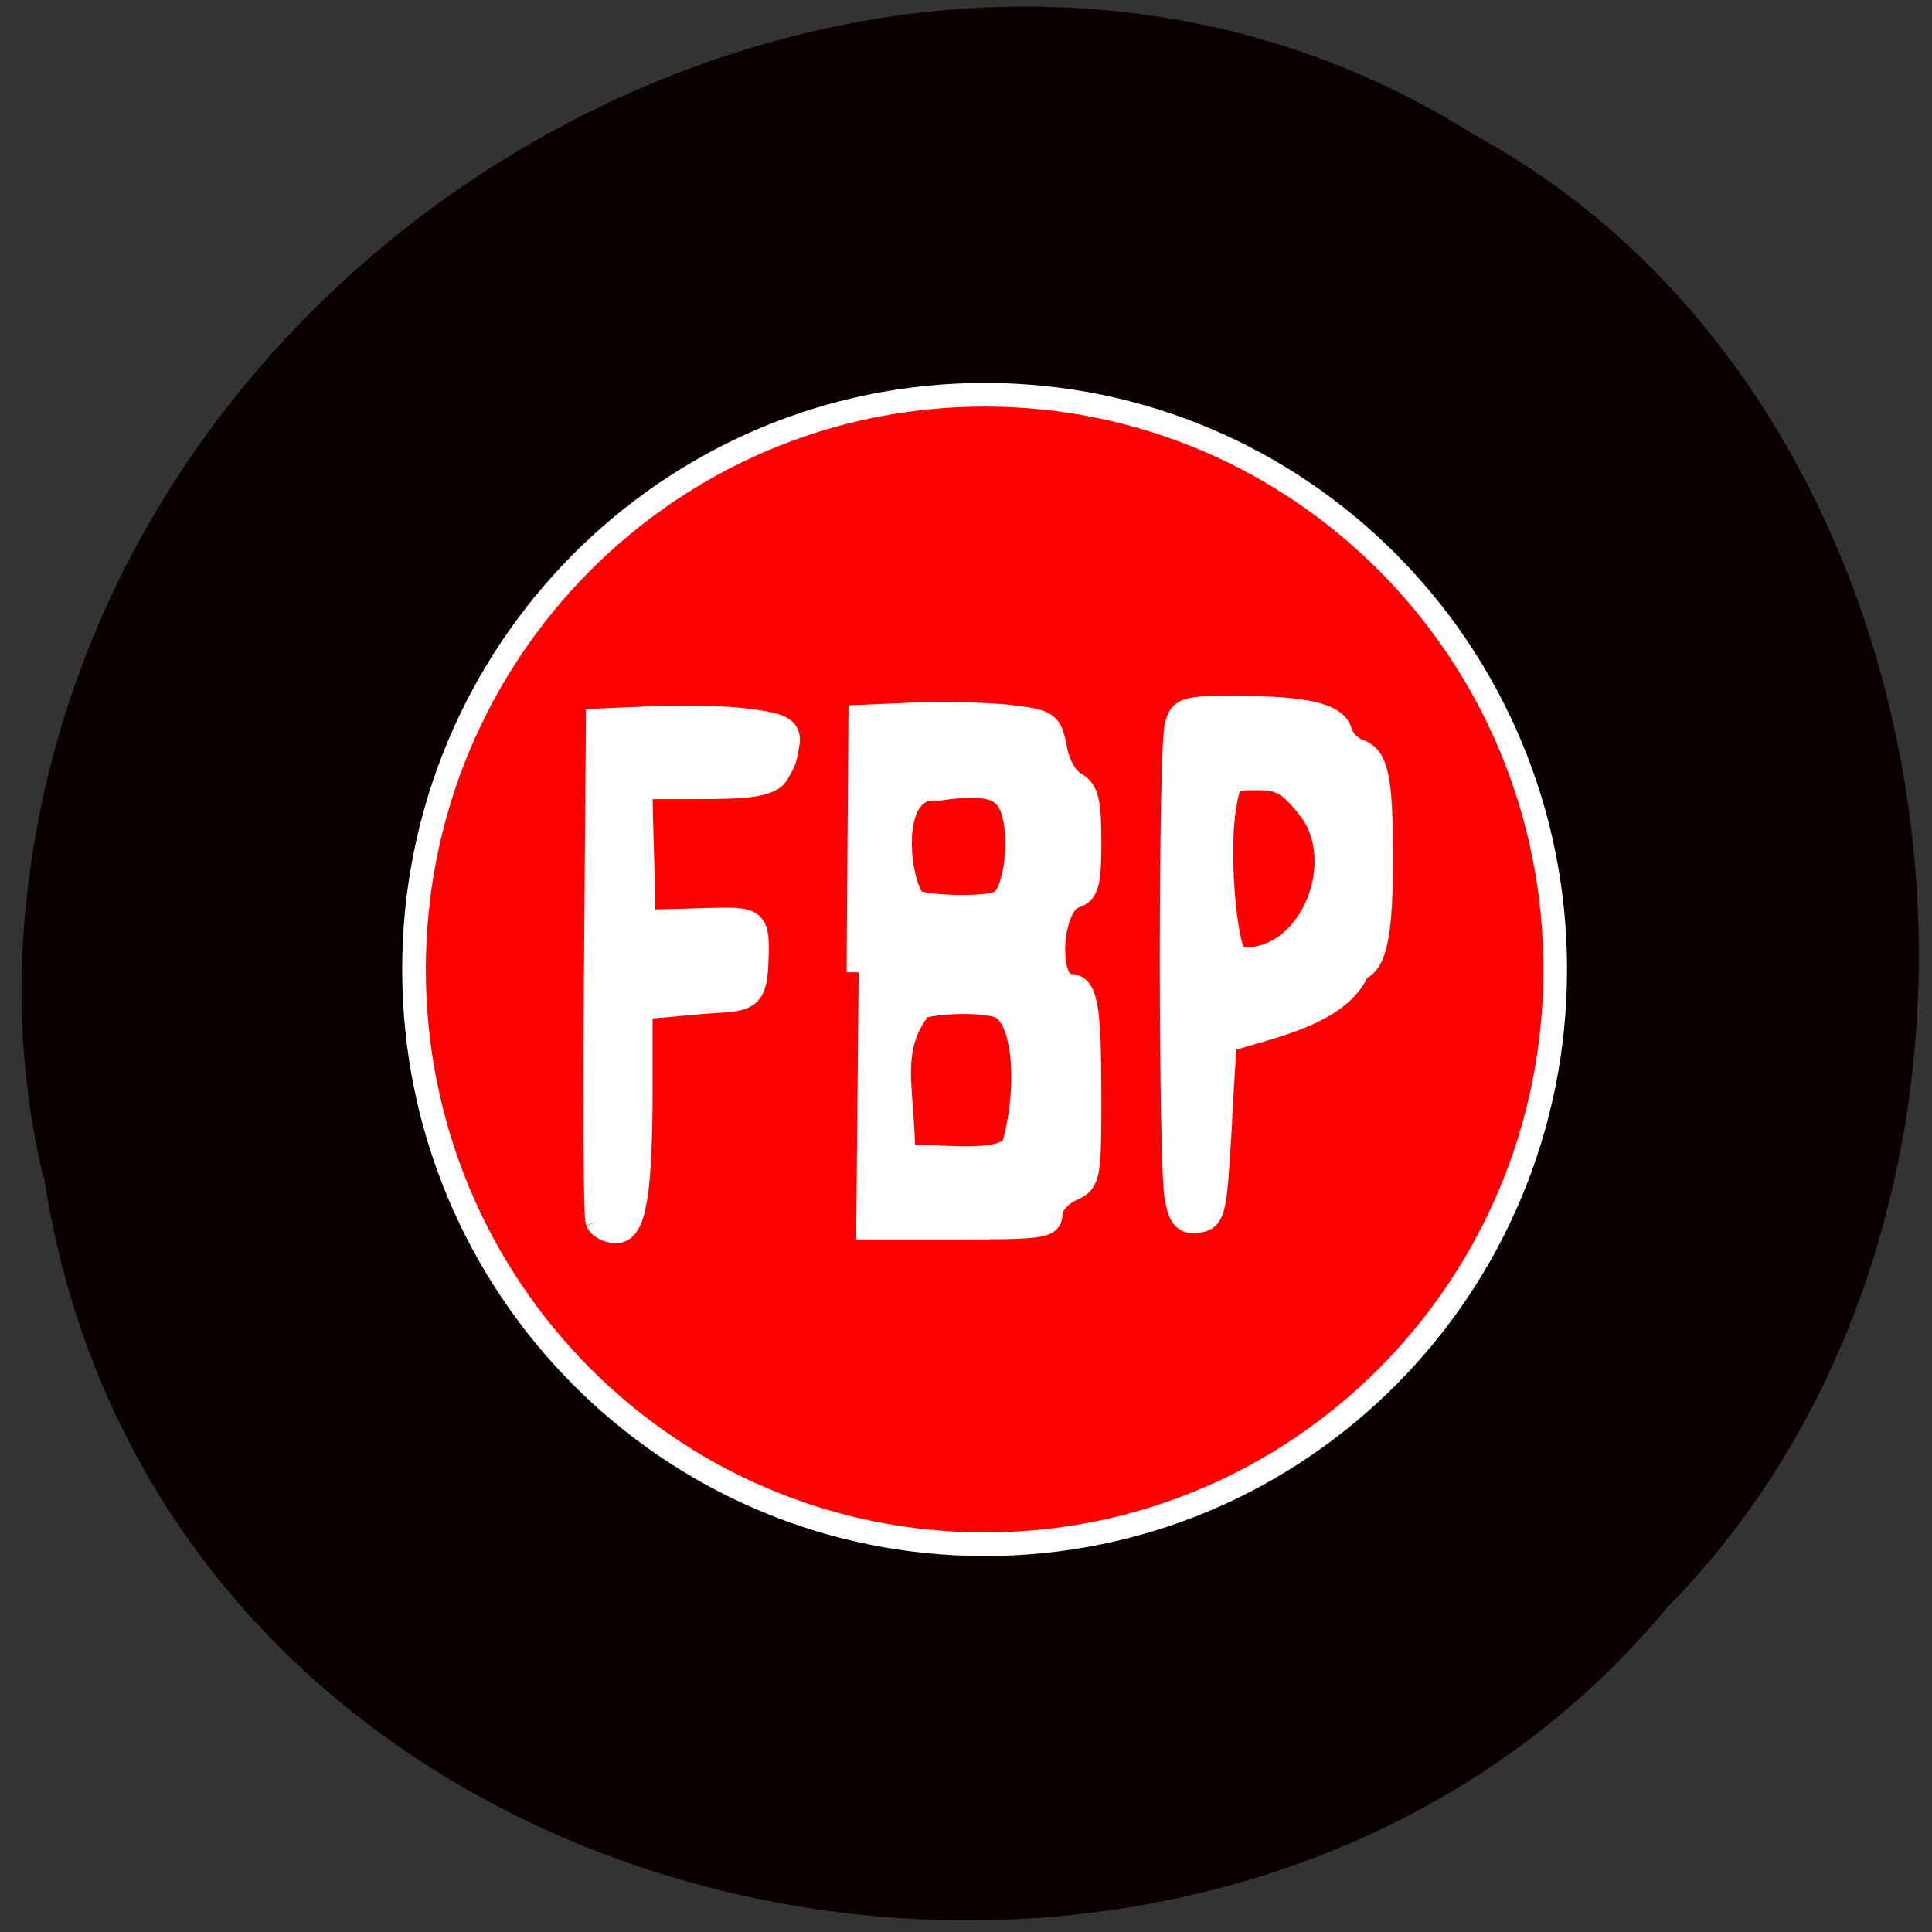 <svg xmlns="http://www.w3.org/2000/svg" viewBox="0 0 16 16"><rect x="0" y="0" width="16" height="16" fill="#333333" stroke="none"/><path d="m 0.363 9.742 c 0.977 6.445 9.629 8.168 13.445 3.57 c 3.363 -3.418 2.527 -9.953 -1.598 -12.195 c -4.738 -3 -11.641 0.707 -12.02 6.676 c -0.039 0.656 0.016 1.316 0.168 1.953" fill="#0a0000"/><g stroke="#fff"><path d="m 221.44 134.92 c 0 41.751 -33.552 75.55 -74.977 75.55 c -41.487 0 -75.04 -33.798 -75.04 -75.55 c 0 -41.751 33.552 -75.55 75.04 -75.55 c 41.42 0 74.977 33.798 74.977 75.55" transform="matrix(0.063 0 0 0.063 -1.071 -0.471)" fill="#f00" stroke-width="3.109"/><g fill="#fff" stroke-width="3.227" transform="scale(0.062)"><path d="m 79.81 163.13 c -0.25 -0.688 -0.375 -16.06 -0.188 -34.06 l 0.25 -32.813 l 7.25 -0.313 c 4 -0.188 9.688 -0.063 12.688 0.313 c 4.438 0.563 5.438 1.063 5.438 2.688 c -0.438 2.5 -0.313 2.375 -1.438 4.313 c -0.938 1.75 -4.875 1.875 -11 1.875 h -7.25 c 0 5.563 0.375 12.438 0.375 18 l 7 -0.188 c 7.625 -0.188 8.313 -0.625 8.125 4.875 c -0.188 6.5 -1.25 5.438 -8.563 6.125 l -6.938 0.625 v 10.125 c 0 14.625 -0.813 19.75 -3.25 19.75 c -1.063 0 -2.188 -0.563 -2.5 -1.313"/><path d="m 114.69 129.88 l 0.25 -34.12 l 7.25 -0.313 c 4 -0.188 9.688 0 12.625 0.313 c 5.188 0.625 5.438 0.813 6.125 4.313 c 0.313 1.938 1.5 4.063 2.625 4.625 c 1.563 0.875 1.938 2.25 1.938 7.688 c 0 5.625 -0.313 6.75 -1.938 7.313 c -3.438 1.063 -4 12 -0.688 12 c 2.125 0 2.625 2.563 2.625 14.688 c 0 11.125 -0.063 11.438 -2.625 12.563 c -1.375 0.688 -2.563 2.063 -2.563 3.125 c 0 1.75 -1.063 1.875 -12.938 1.875 h -13 m 21.13 -11.188 c 2.188 -8.125 1.25 -17.12 -2 -18.375 c -2.063 -0.75 -7.5 -0.75 -10.563 0.063 c -4.563 5.813 -2.313 10.938 -2.313 20.13 c 3.313 -0.438 13.875 1.438 14.875 -1.813 m -1.813 -32.25 c 1.75 -1.125 2.688 -6.813 1.938 -11 c -0.813 -4.313 -3 -5.188 -10.25 -4.188 c -7.75 -0.813 -5.125 14.625 -2.938 15.25 c 3 0.813 10 0.75 11.25 -0.063"/><path d="m 157.19 160.06 c -0.875 -4.188 -0.875 -60 0 -63.19 c 0.563 -2.125 1.25 -2.313 7.625 -2.313 c 9.438 0 13.625 0.938 14.188 3.25 c 0.313 1.063 1.375 2.125 2.375 2.5 c 2.438 0.75 3.063 3.5 3.063 13.625 c 0.063 10.75 -0.75 14.75 -3.063 15.5 c -2.5 6.438 -14 8.06 -17.75 9.625 c -0.063 0.438 -0.438 5.938 -0.75 12.25 c -0.625 10.625 -0.813 11.438 -2.875 11.75 c -1.688 0.25 -2.313 -0.375 -2.813 -3 m 17.813 -52 c -2.75 -3.5 -3.938 -4.125 -7.125 -4.125 c -3.75 0 -3.813 0.063 -4.5 4.875 c -0.813 6.125 0.313 18.313 1.813 19.313 c 9.75 1.063 15.375 -12.75 9.813 -20.06"/></g></g></svg>